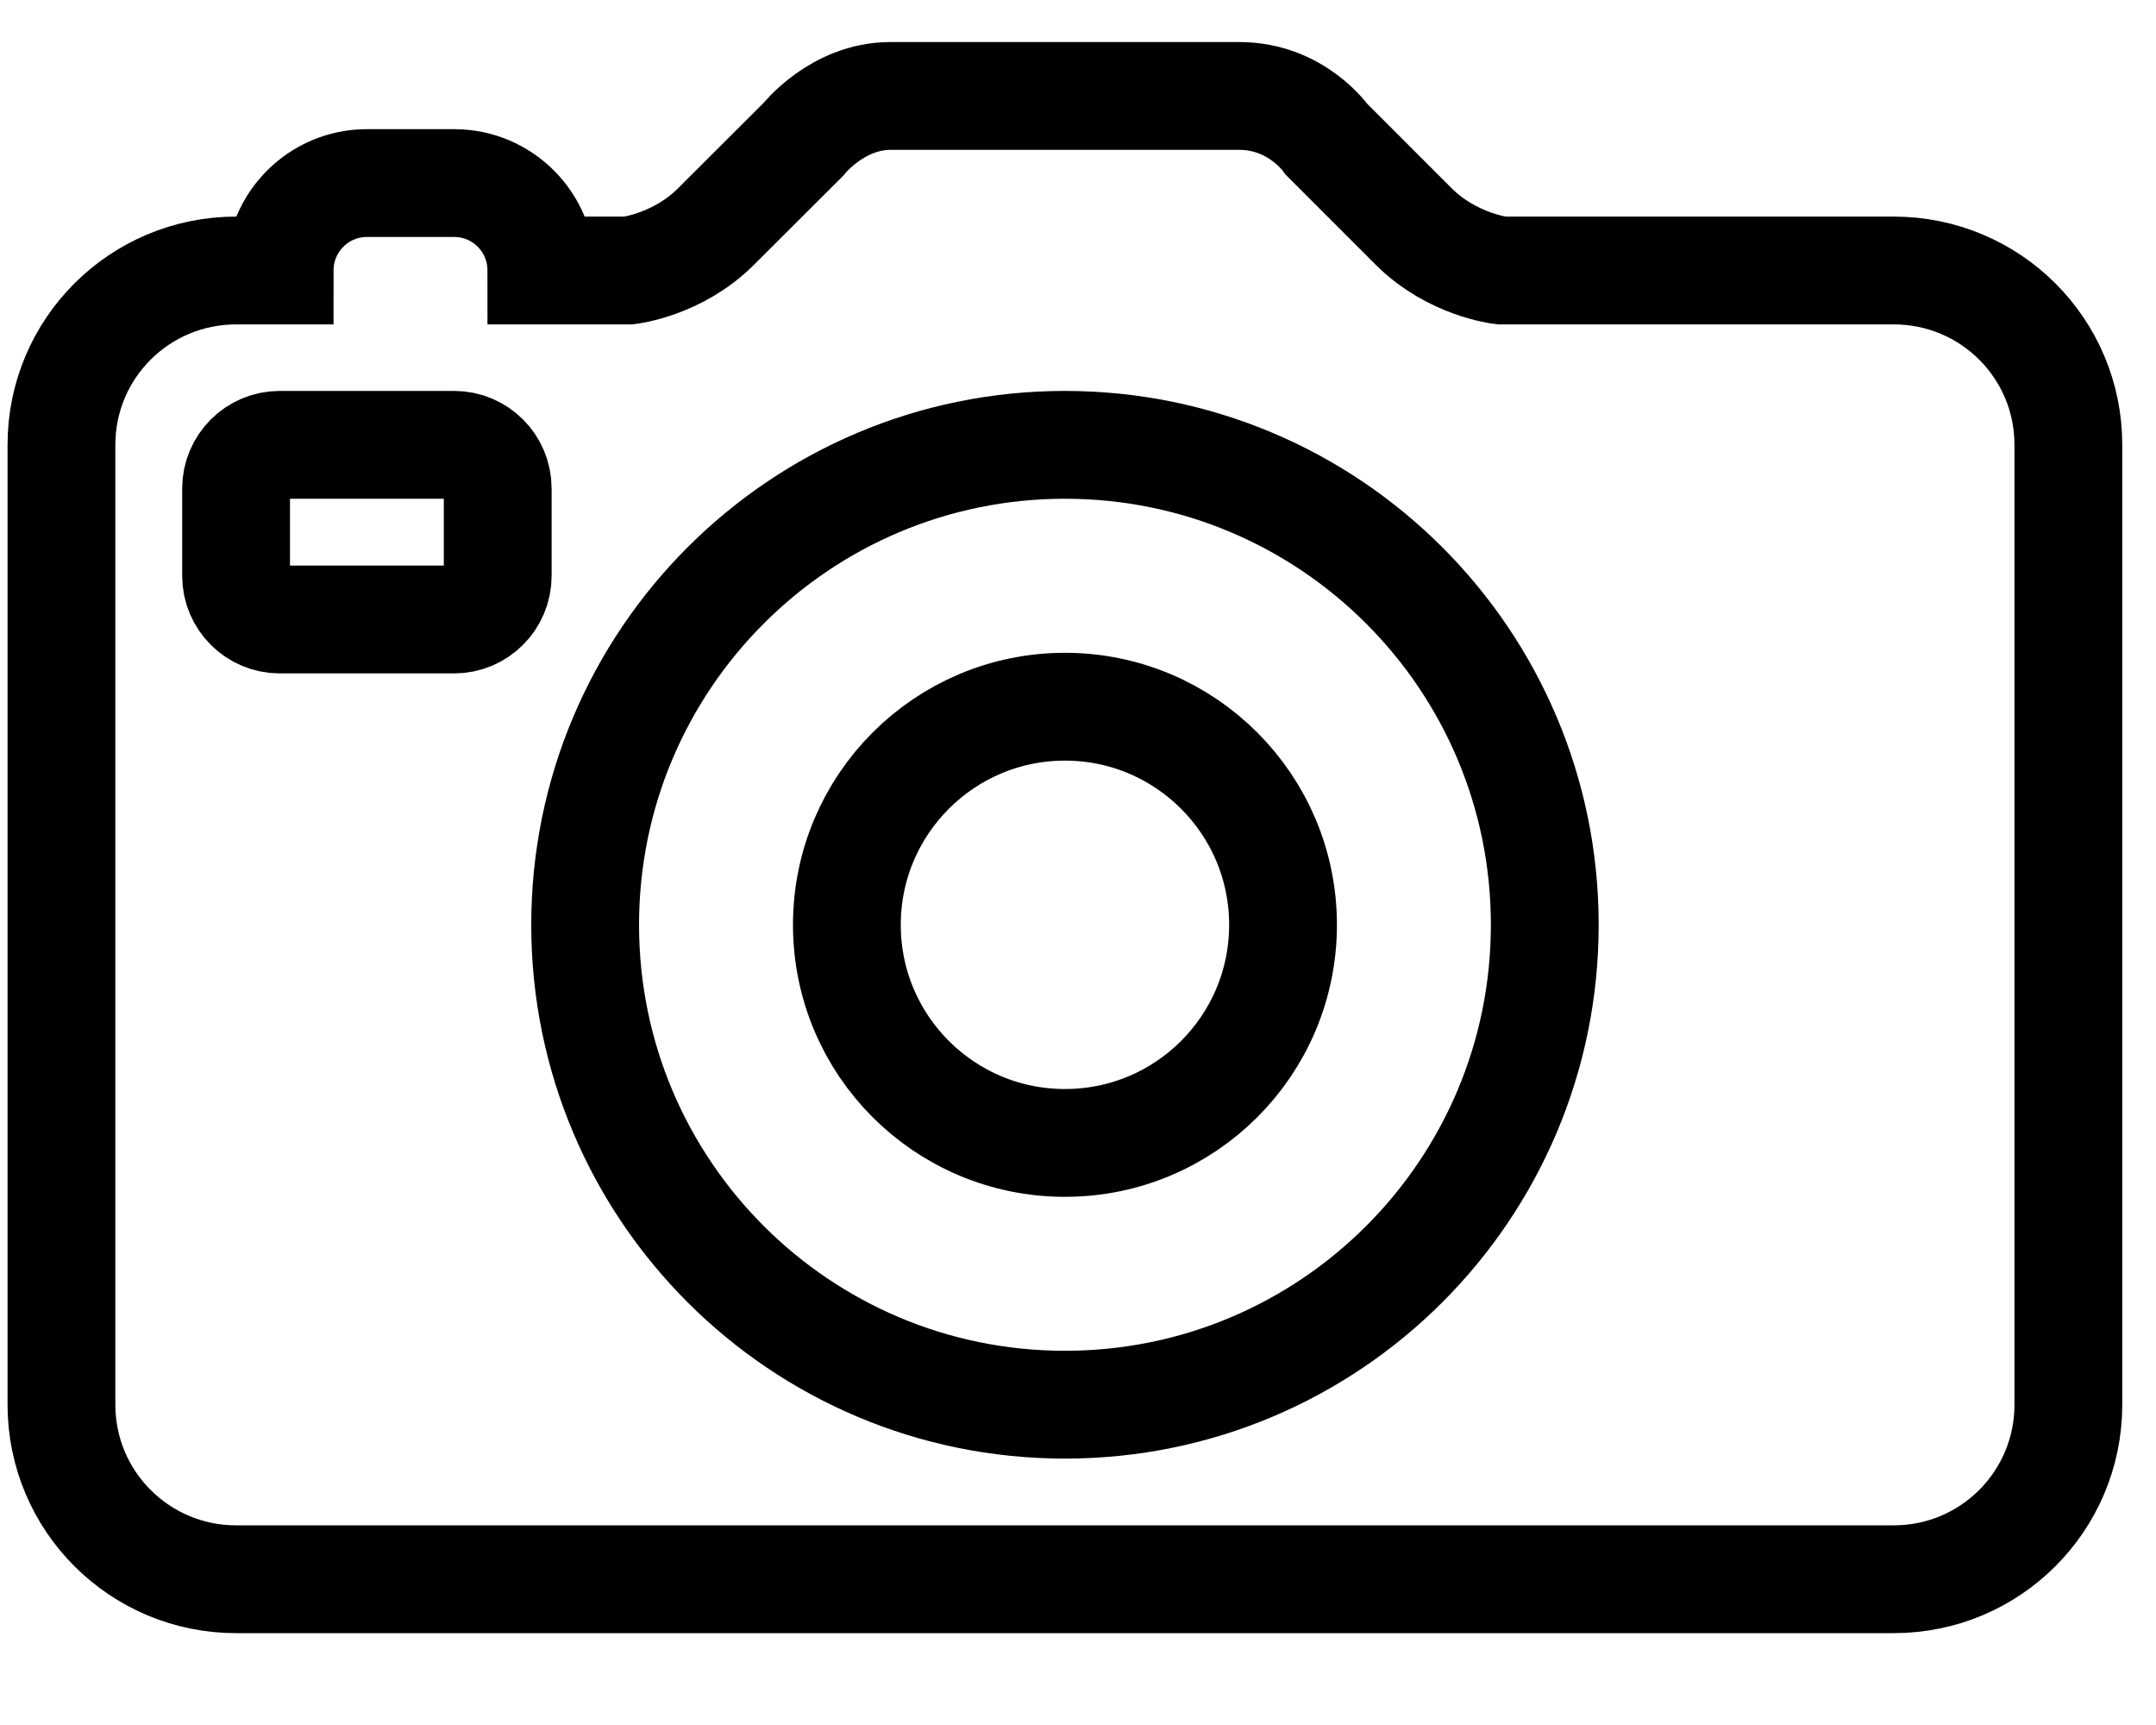 <?xml version="1.0" encoding="UTF-8"?>
<svg width="20px" height="16px" viewBox="0 0 20 16" version="1.1" xmlns="http://www.w3.org/2000/svg" xmlns:xlink="http://www.w3.org/1999/xlink">
    <!-- Generator: Sketch 51.2 (57519) - http://www.bohemiancoding.com/sketch -->
    <title>Stroke 69</title>
    <desc>Created with Sketch.</desc>
    <defs></defs>
    <g id="Page-1" stroke="none" stroke-width="1" fill="none" fill-rule="evenodd">
        <g id="CV_Jovana-1" transform="translate(-35, -690)" stroke="#000000">
            <g id="Group-90" transform="translate(0, -0.11)">
                <path d="M39.213,695.856 L37.594,695.856 C37.371,695.856 37.19,695.673 37.19,695.452 L37.19,694.641 C37.19,694.418 37.371,694.236 37.594,694.236 L39.213,694.236 C39.437,694.236 39.617,694.418 39.617,694.641 L39.617,695.452 C39.617,695.673 39.437,695.856 39.213,695.856 Z M44.879,700.711 C43.762,700.711 42.856,699.807 42.856,698.688 C42.856,697.571 43.762,696.665 44.879,696.665 C45.996,696.665 46.902,697.571 46.902,698.688 C46.902,699.807 45.996,700.711 44.879,700.711 Z M44.879,703.139 C42.42,703.139 40.428,701.146 40.428,698.688 C40.428,696.23 42.42,694.236 44.879,694.236 C47.338,694.236 49.33,696.23 49.33,698.688 C49.33,701.146 47.338,703.139 44.879,703.139 Z M52.567,704.758 L37.19,704.758 C36.295,704.758 35.57,704.034 35.57,703.139 L35.57,694.236 C35.57,693.341 36.295,692.619 37.19,692.619 L37.594,692.619 C37.594,692.17 37.957,691.808 38.404,691.808 L39.213,691.808 C39.66,691.808 40.022,692.17 40.022,692.619 L40.832,692.619 C40.832,692.619 41.287,692.567 41.641,692.212 L42.451,691.404 C42.451,691.404 42.767,691 43.26,691 L46.497,691 C47.029,691 47.307,691.404 47.307,691.404 L48.115,692.212 C48.471,692.567 48.926,692.619 48.926,692.619 L52.567,692.619 C53.463,692.619 54.187,693.341 54.187,694.236 L54.187,703.139 C54.187,704.034 53.463,704.758 52.567,704.758 Z" id="Stroke-69"></path>
            </g>
        </g>
    </g>
</svg>